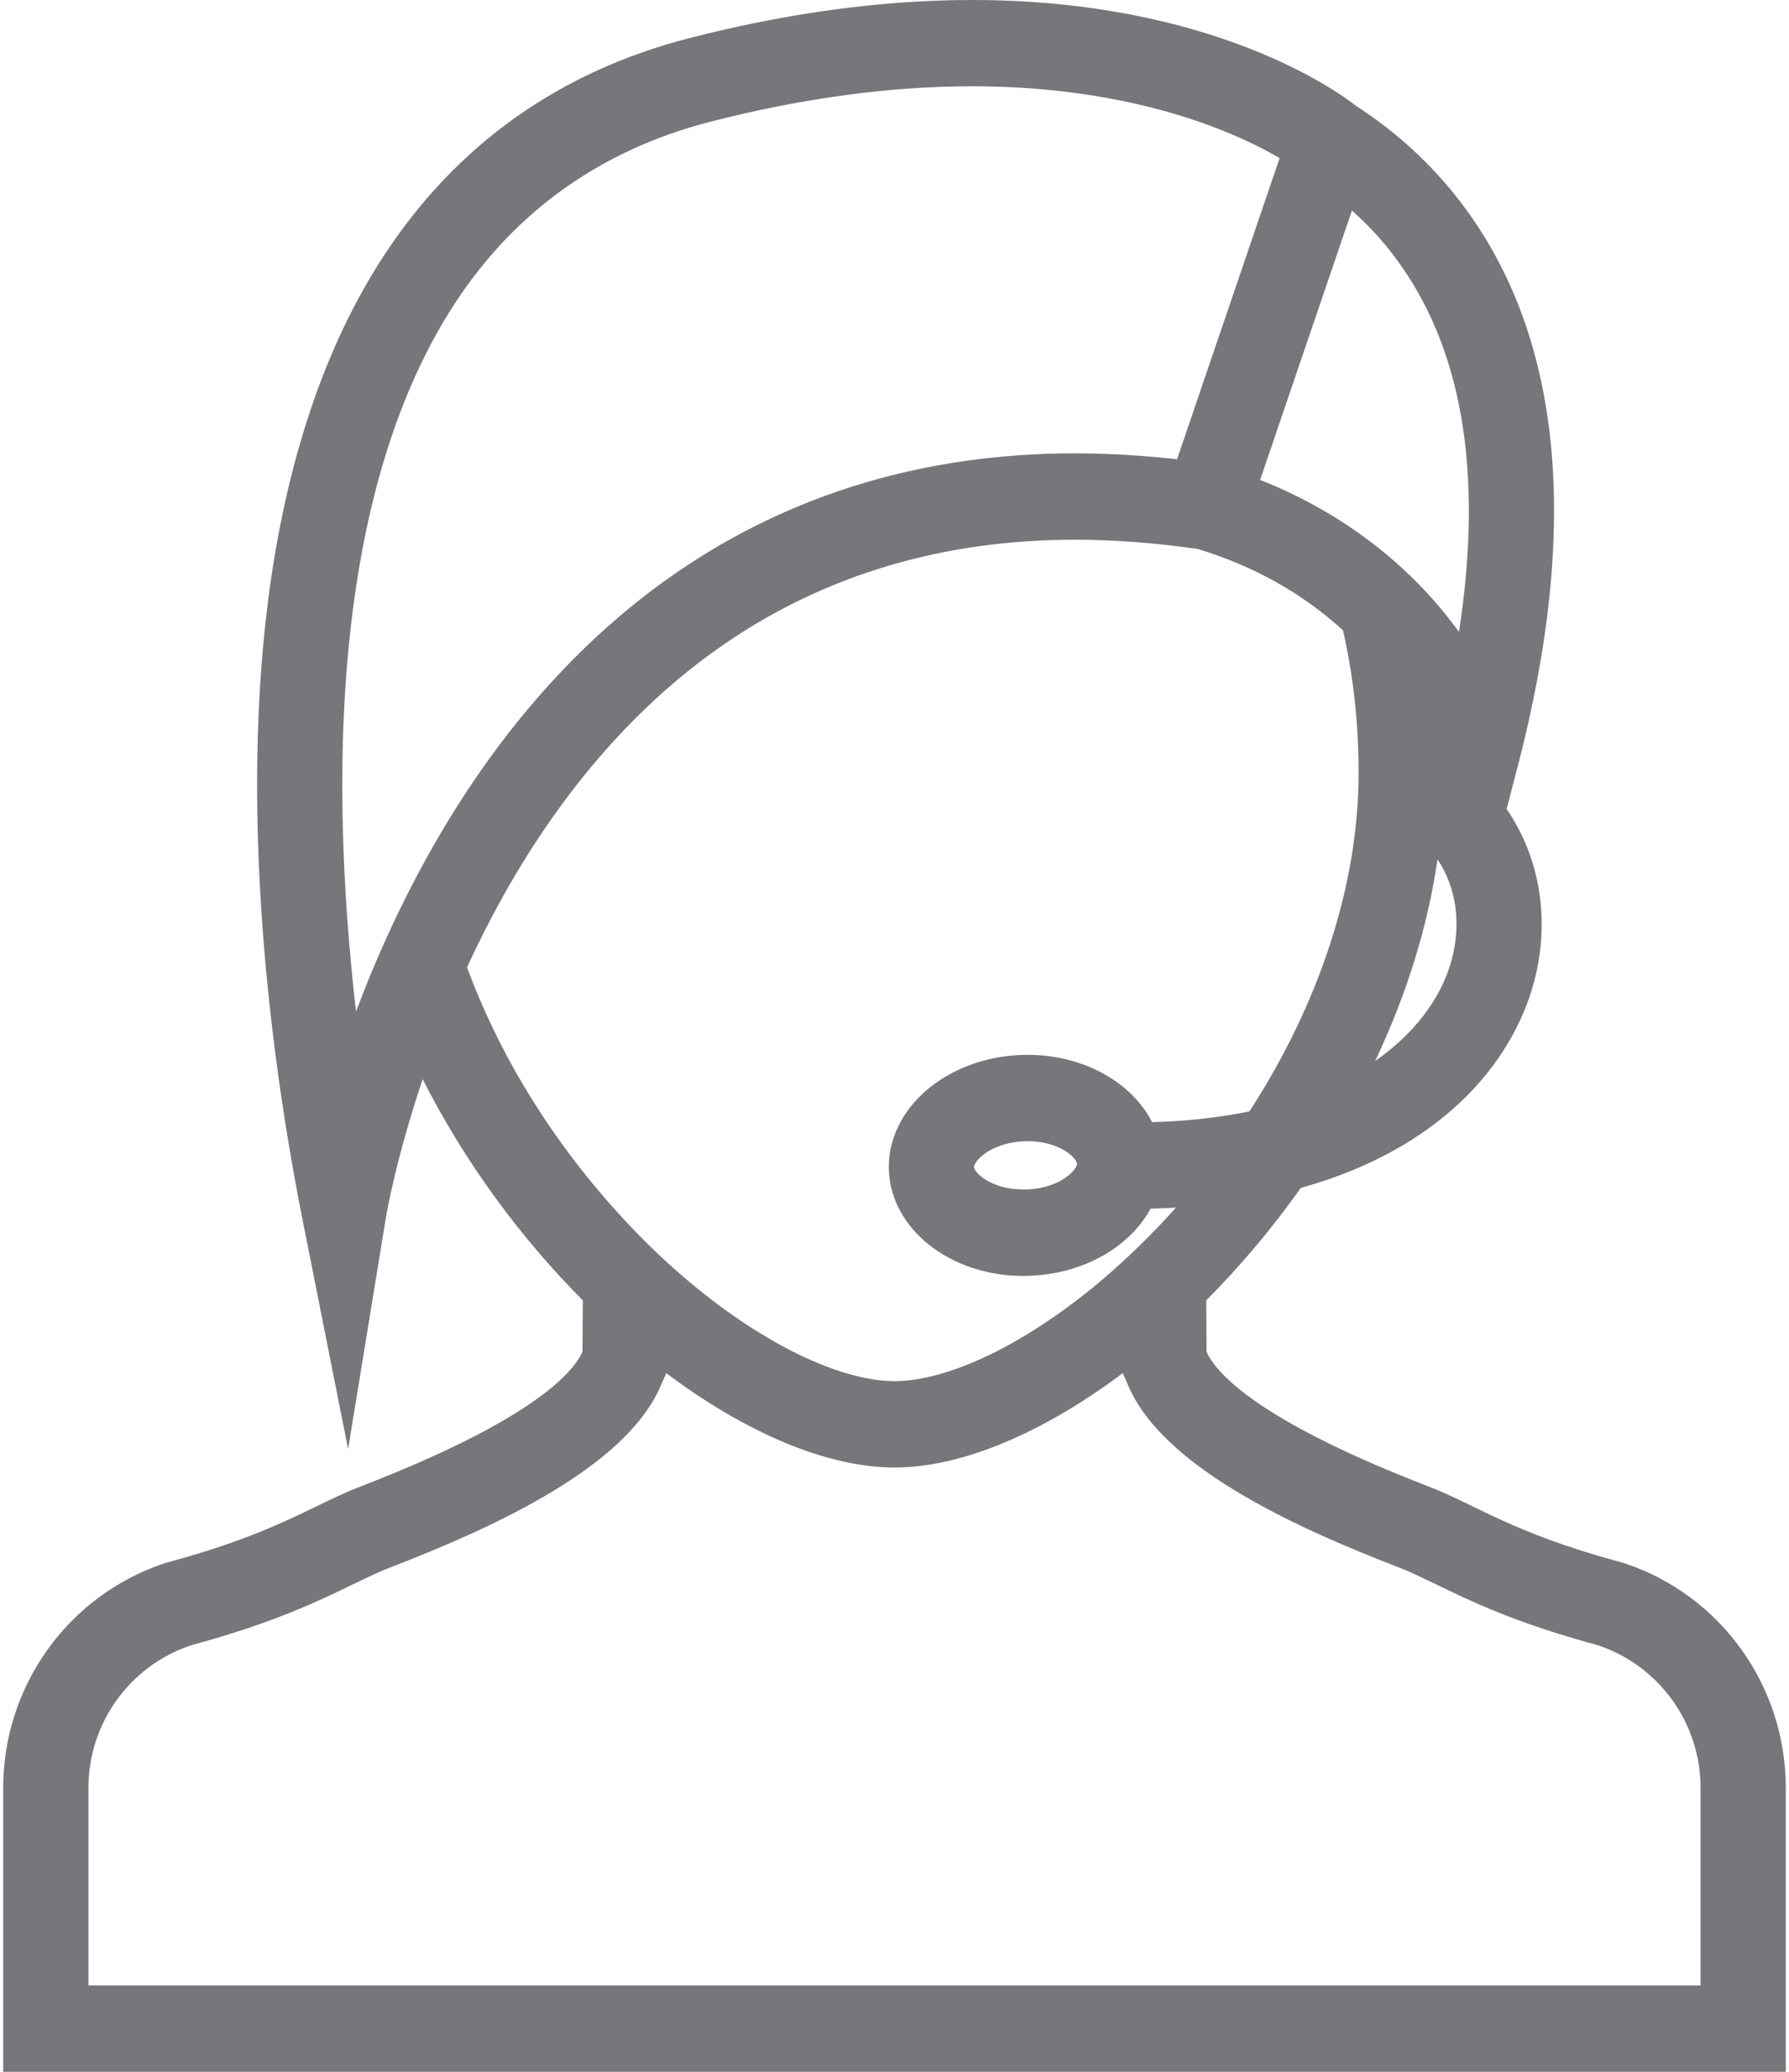 <?xml version="1.0" encoding="UTF-8"?>
<svg width="19px" height="22px" viewBox="0 0 19 22" version="1.1" xmlns="http://www.w3.org/2000/svg" xmlns:xlink="http://www.w3.org/1999/xlink">
    <!-- Generator: Sketch 41.2 (35397) - http://www.bohemiancoding.com/sketch -->
    <title>helpintegrations</title>
    <desc>Created with Sketch.</desc>
    <defs></defs>
    <g id="Desktop" stroke="none" stroke-width="1" fill="none" fill-rule="evenodd">
        <g id="8.1.1.-Apps---Chatbot-Integrations" transform="translate(-31, -129)" fill="#76767B">
            <g id="Top-Bar">
                <g id="Menu" transform="translate(0, 60)">
                    <g id="Active-(Hover)" transform="translate(0, 60)">
                        <path d="M48.257,25.601 L48.179,25.579 C47.057,25.273 46.678,24.98 46.178,24.787 C44.405,24.103 43.943,23.609 43.825,23.377 C43.821,23.368 43.818,23.36 43.814,23.351 L43.811,22.808 C44.167,22.451 44.507,22.049 44.815,21.614 C46.285,21.207 47.056,20.305 47.291,19.431 C47.469,18.766 47.352,18.103 47.001,17.59 L47.116,17.149 C47.788,14.577 47.588,12.562 46.521,11.158 C46.189,10.721 45.802,10.383 45.399,10.122 C45.216,9.978 43.875,9 41.323,9 C40.376,9 39.367,9.136 38.324,9.404 C36.941,9.759 35.85,10.535 35.08,11.71 C34.451,12.67 34.037,13.902 33.848,15.371 C33.527,17.879 33.937,20.561 34.21,21.936 L34.697,24.387 L35.1,21.92 C35.101,21.91 35.203,21.308 35.489,20.459 C35.939,21.349 36.536,22.152 37.19,22.808 L37.186,23.351 C37.182,23.36 37.179,23.368 37.175,23.377 C37.057,23.609 36.596,24.103 34.823,24.787 C34.323,24.98 33.943,25.273 32.821,25.579 L32.744,25.601 C31.722,25.943 31.034,26.903 31.034,27.987 L31.034,31 L40.5,31 L49.966,31 L49.966,27.987 C49.966,26.903 49.279,25.943 48.257,25.601 Z M46.418,19.191 C46.307,19.601 46.021,19.977 45.605,20.266 C45.925,19.59 46.159,18.869 46.267,18.125 C46.463,18.418 46.522,18.798 46.418,19.191 Z M45.804,11.717 C46.528,12.669 46.758,14.009 46.495,15.71 C46.391,15.567 46.271,15.419 46.133,15.272 C45.751,14.865 45.185,14.413 44.383,14.096 L45.358,11.236 C45.517,11.377 45.668,11.536 45.804,11.717 Z M34.781,19.741 C34.635,18.473 34.559,16.945 34.746,15.489 C34.916,14.16 35.282,13.059 35.834,12.217 C36.475,11.238 37.388,10.59 38.546,10.292 C39.517,10.043 40.451,9.916 41.323,9.916 C42.551,9.916 43.444,10.17 43.976,10.383 C44.241,10.488 44.446,10.595 44.59,10.679 L43.501,13.877 C43.131,13.835 42.768,13.814 42.416,13.814 C40.832,13.814 39.411,14.239 38.191,15.076 C37.221,15.742 36.382,16.666 35.695,17.823 C35.3,18.49 35.002,19.153 34.781,19.741 Z M35.96,19.272 C36.11,18.946 36.284,18.608 36.484,18.272 C37.103,17.236 37.852,16.413 38.711,15.827 C39.776,15.1 41.022,14.731 42.416,14.731 C42.835,14.731 43.275,14.765 43.723,14.83 C44.317,15.011 44.831,15.299 45.263,15.693 C45.373,16.173 45.429,16.68 45.429,17.208 C45.429,18.389 45.015,19.654 44.269,20.802 C43.95,20.867 43.604,20.906 43.236,20.916 C43.021,20.494 42.509,20.201 41.913,20.201 C41.894,20.201 41.875,20.201 41.856,20.202 C41.054,20.227 40.421,20.772 40.44,21.419 C40.459,22.052 41.094,22.549 41.87,22.549 C41.889,22.549 41.908,22.549 41.927,22.547 C42.507,22.53 43,22.239 43.22,21.834 C43.311,21.832 43.401,21.829 43.489,21.823 C42.99,22.382 42.438,22.851 41.886,23.182 C41.368,23.495 40.875,23.666 40.5,23.666 C40.125,23.666 39.633,23.495 39.114,23.182 C38.532,22.833 37.95,22.331 37.431,21.731 C36.776,20.975 36.276,20.131 35.96,19.272 Z M42.438,21.358 C42.439,21.376 42.418,21.421 42.357,21.474 C42.247,21.568 42.08,21.626 41.9,21.631 L41.871,21.631 C41.53,21.631 41.346,21.454 41.344,21.392 C41.344,21.374 41.366,21.328 41.426,21.276 C41.536,21.182 41.703,21.124 41.884,21.119 C41.893,21.118 41.904,21.118 41.913,21.118 C42.253,21.118 42.436,21.296 42.438,21.358 Z M40.5,30.083 L31.939,30.083 L31.939,27.987 C31.939,27.304 32.37,26.699 33.013,26.476 L33.064,26.461 C33.91,26.23 34.377,26.004 34.752,25.822 C34.898,25.752 35.023,25.691 35.145,25.644 C36.158,25.253 37.554,24.635 37.979,23.796 C37.996,23.764 38.008,23.736 38.014,23.721 L38.076,23.581 C38.917,24.212 39.781,24.583 40.5,24.583 C41.218,24.583 42.084,24.212 42.924,23.581 L42.986,23.721 C42.992,23.735 43.004,23.763 43.021,23.795 C43.446,24.635 44.842,25.253 45.856,25.644 C45.978,25.691 46.102,25.752 46.248,25.822 C46.623,26.004 47.09,26.23 47.937,26.461 L47.987,26.476 C48.63,26.699 49.061,27.304 49.061,27.987 L49.061,30.083 L40.5,30.083 Z" id="helpintegrations"></path>
                    </g>
                </g>
            </g>
        </g>
    </g>
</svg>